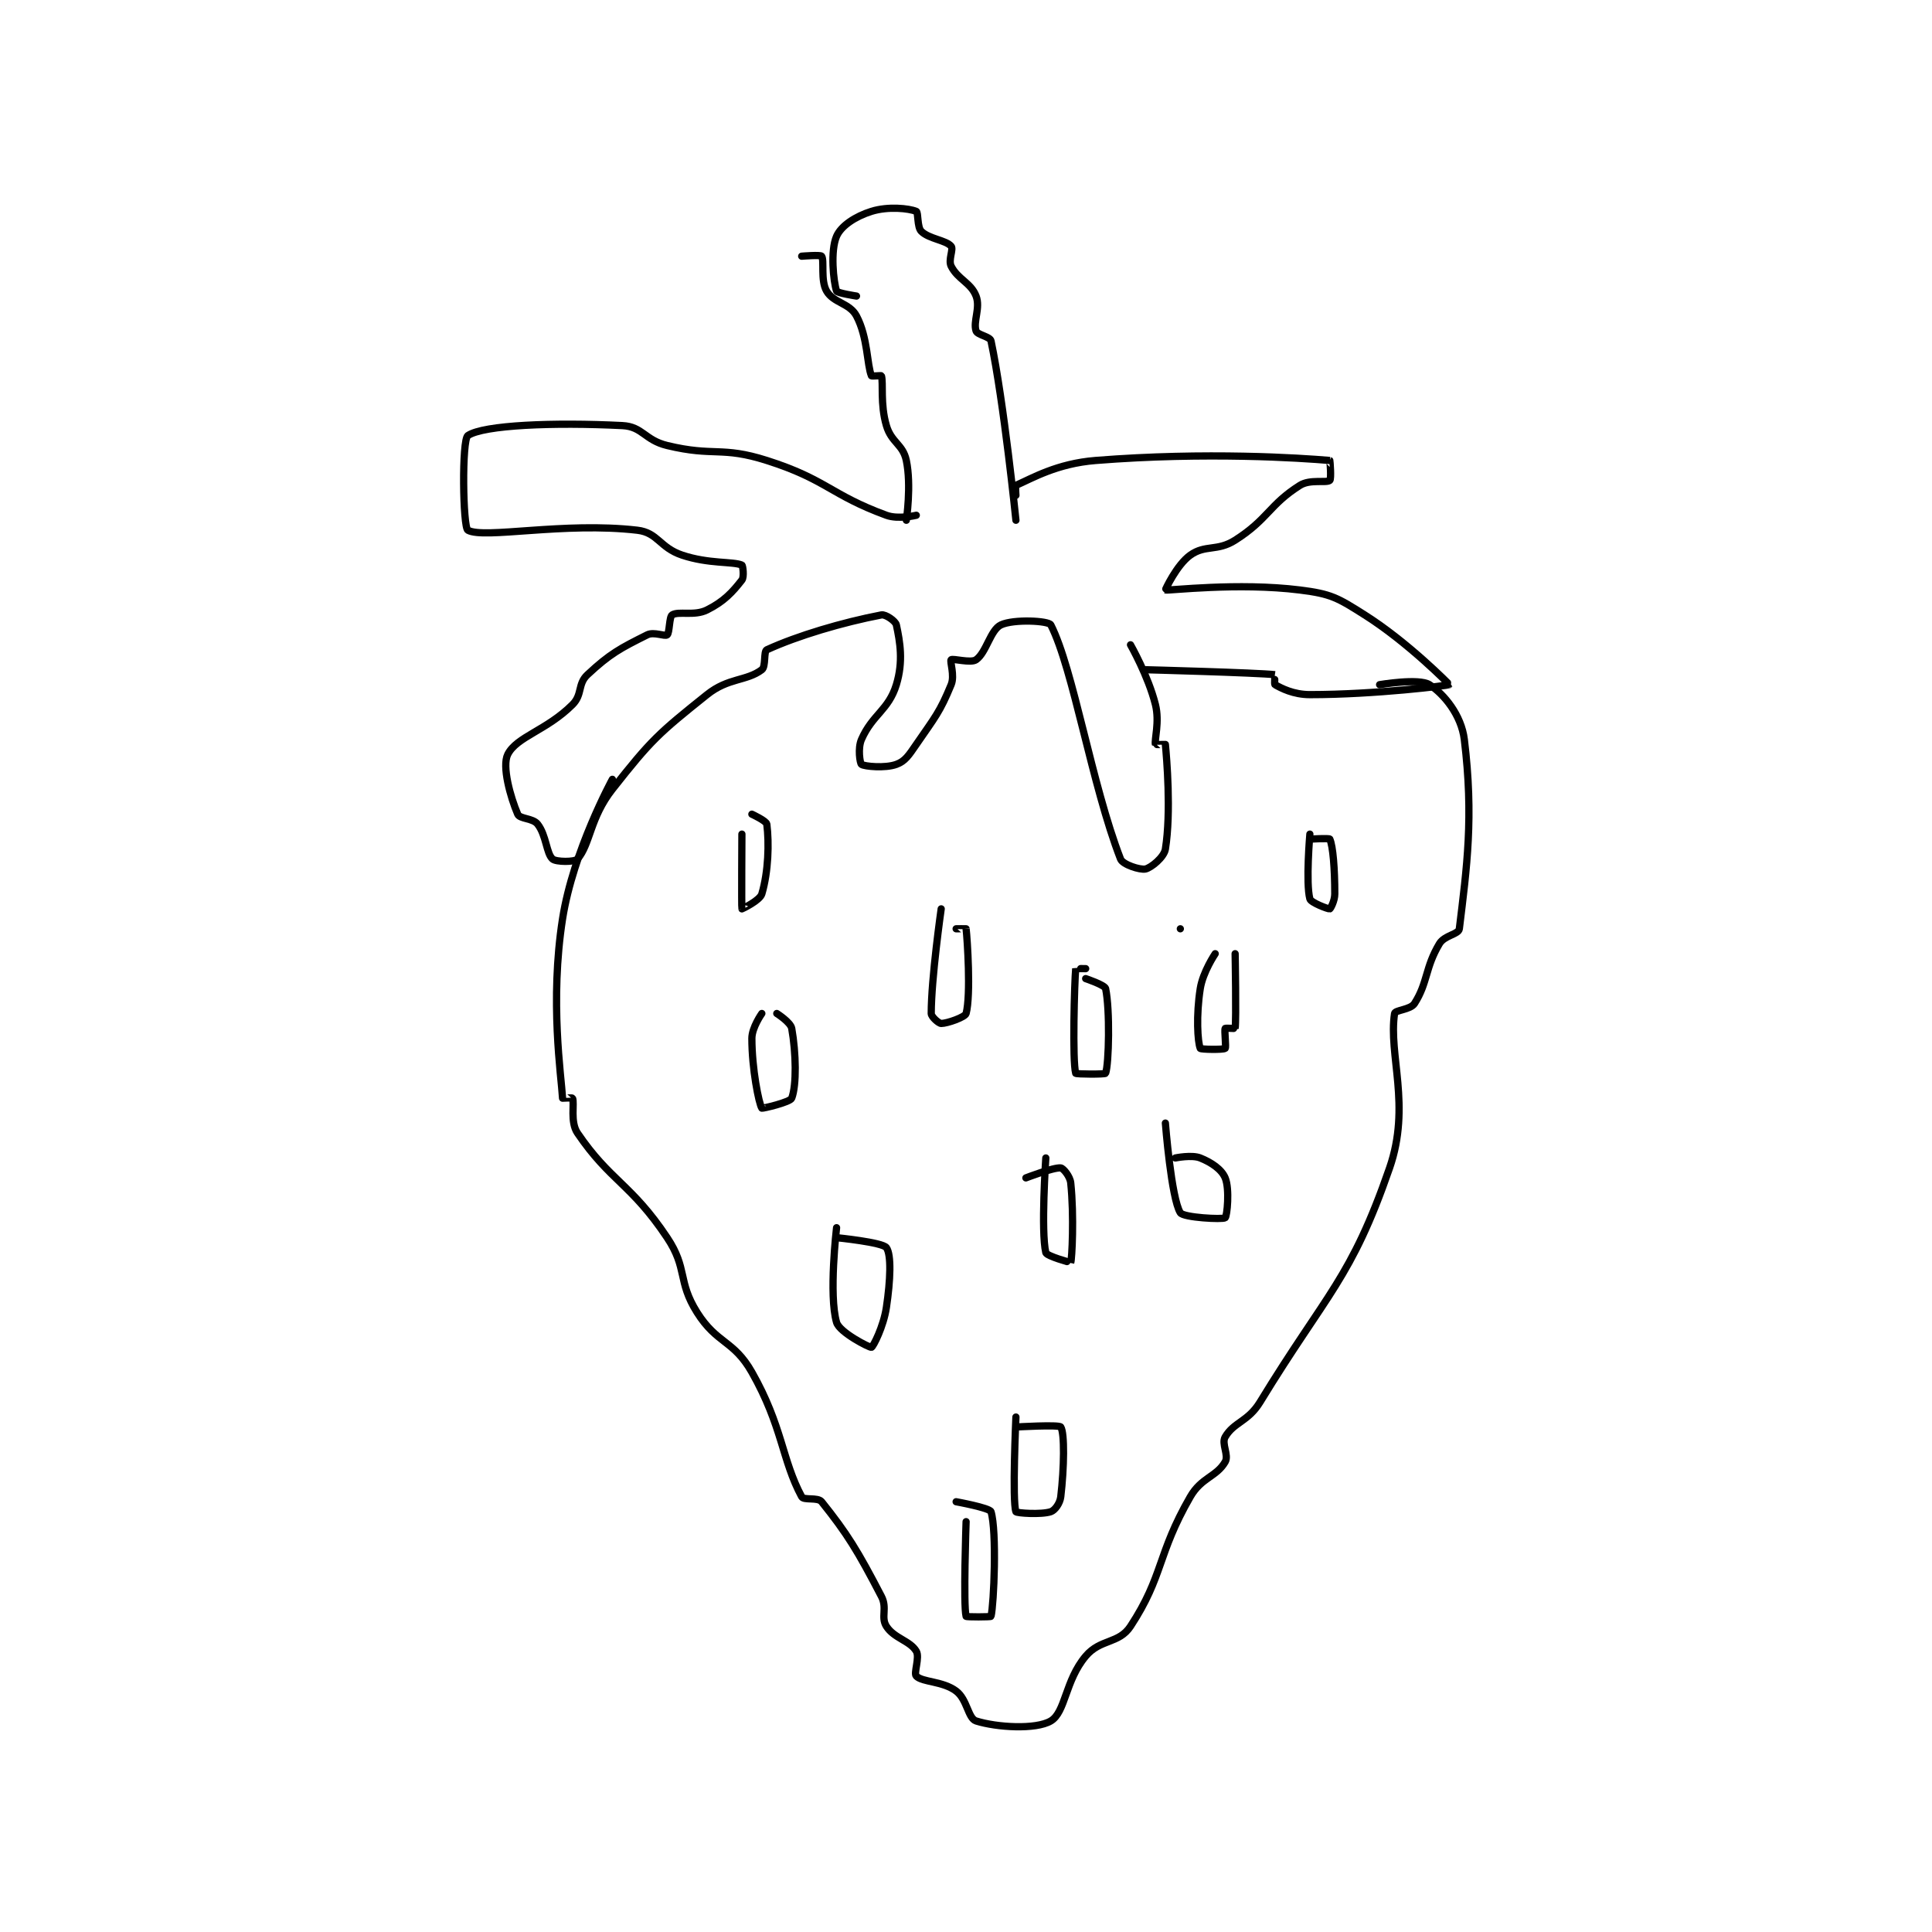 <?xml version="1.0" encoding="utf-8"?>
<!DOCTYPE svg PUBLIC "-//W3C//DTD SVG 1.1//EN" "http://www.w3.org/Graphics/SVG/1.1/DTD/svg11.dtd">
<svg viewBox="0 0 800 800" preserveAspectRatio="xMinYMin meet" xmlns="http://www.w3.org/2000/svg" version="1.1">
<g fill="none" stroke="black" stroke-linecap="round" stroke-linejoin="round" stroke-width="1.454">
<g transform="translate(193.743,87.52) scale(2.063) translate(-185.088,-72.392)">
<path id="0" d="M252.088 81.392 C252.088 81.392 255.868 81.084 256.088 81.392 C256.682 82.224 255.835 86.245 257.088 88.392 C258.492 90.799 261.707 90.784 263.088 93.392 C265.382 97.726 265.18 103.213 266.088 105.392 C266.145 105.529 268.063 105.309 268.088 105.392 C268.516 106.82 267.813 111.056 269.088 115.392 C270.101 118.836 272.398 119.116 273.088 122.392 C274.143 127.405 273.088 134.392 273.088 134.392 "/>
<path id="1" d="M263.088 89.392 C263.088 89.392 259.223 88.797 259.088 88.392 C258.451 86.481 257.825 80.278 259.088 77.392 C260.013 75.277 262.88 73.394 266.088 72.392 C269.46 71.338 273.591 71.793 275.088 72.392 C275.521 72.565 275.236 75.54 276.088 76.392 C277.621 77.925 281.035 78.163 282.088 79.392 C282.605 79.996 281.463 82.141 282.088 83.392 C283.417 86.05 286.05 86.695 287.088 89.392 C288.005 91.775 286.454 94.489 287.088 96.392 C287.36 97.208 289.904 97.52 290.088 98.392 C292.673 110.671 295.088 134.392 295.088 134.392 "/>
<path id="2" d="M275.088 133.392 C275.088 133.392 271.498 134.275 269.088 133.392 C257.83 129.264 257.089 126.211 245.088 122.392 C235.943 119.482 234.53 121.671 225.088 119.392 C220.548 118.296 220.167 115.596 216.088 115.392 C202.387 114.707 188.229 115.264 185.088 117.392 C183.839 118.238 184.077 135.827 185.088 136.392 C188.327 138.202 204.359 134.679 219.088 136.392 C223.239 136.875 223.562 139.883 228.088 141.392 C233.463 143.184 238.235 142.62 240.088 143.392 C240.268 143.467 240.583 145.755 240.088 146.392 C238.199 148.821 236.487 150.692 233.088 152.392 C230.539 153.667 227.388 152.579 226.088 153.392 C225.491 153.765 225.582 156.997 225.088 157.392 C224.617 157.769 222.431 156.721 221.088 157.392 C215.718 160.077 213.627 161.155 209.088 165.392 C207.083 167.264 208.118 169.362 206.088 171.392 C200.9 176.58 194.873 177.821 193.088 181.392 C191.898 183.773 193.62 189.967 195.088 193.392 C195.512 194.381 198.125 194.154 199.088 195.392 C200.846 197.652 200.833 201.294 202.088 202.392 C202.776 202.994 206.534 203.039 207.088 202.392 C209.675 199.374 209.585 194.107 214.088 188.392 C221.926 178.443 223.315 177.211 233.088 169.392 C237.375 165.963 240.983 166.721 244.088 164.392 C244.93 163.76 244.417 160.7 245.088 160.392 C251.298 157.546 260.248 154.9 268.088 153.392 C268.93 153.23 270.924 154.629 271.088 155.392 C271.831 158.858 272.508 162.726 271.088 167.392 C269.534 172.498 266.282 173.377 264.088 178.392 C263.308 180.175 263.792 183.181 264.088 183.392 C264.667 183.806 268.836 184.211 271.088 183.392 C272.843 182.754 273.564 181.609 275.088 179.392 C278.884 173.87 279.813 172.917 282.088 167.392 C282.852 165.536 281.776 162.704 282.088 162.392 C282.401 162.079 286.039 163.126 287.088 162.392 C289.165 160.938 289.966 156.382 292.088 155.392 C294.654 154.194 301.661 154.555 302.088 155.392 C306.618 164.263 310.284 187.422 316.088 202.392 C316.524 203.517 320.034 204.626 321.088 204.392 C322.219 204.141 324.824 202.04 325.088 200.392 C326.281 192.933 325.336 181.993 325.088 179.392 C325.086 179.368 323.103 179.451 323.088 179.392 C322.853 178.451 323.958 174.873 323.088 171.392 C321.647 165.627 318.088 159.392 318.088 159.392 "/>
<path id="3" d="M295.088 129.392 C295.088 129.392 294.933 127.46 295.088 127.392 C298.304 125.985 303.308 123.01 311.088 122.392 C333.39 120.622 352.255 121.896 358.088 122.392 C358.13 122.396 358.421 126.114 358.088 126.392 C357.404 126.962 354.136 126.098 352.088 127.392 C345.927 131.283 345.706 134.181 339.088 138.392 C335.478 140.689 333.105 139.237 330.088 141.392 C327.38 143.326 325.033 148.374 325.088 148.392 C325.625 148.563 339.667 146.839 352.088 148.392 C358.356 149.175 359.611 149.923 365.088 153.392 C373.851 158.942 382.098 167.377 382.088 167.392 C381.994 167.529 367.254 169.392 354.088 169.392 C350.796 169.392 348.335 168.105 347.088 167.392 C346.913 167.292 347.119 165.395 347.088 165.392 C343.614 164.991 321.088 164.392 321.088 164.392 "/>
<path id="4" d="M214.088 186.392 C214.088 186.392 206.213 200.791 204.088 214.392 C201.5 230.954 203.839 245.906 204.088 250.392 C204.089 250.406 206.037 250.274 206.088 250.392 C206.526 251.414 205.572 255.158 207.088 257.392 C213.645 267.055 217.874 267.57 225.088 278.392 C229.242 284.623 227.124 287.096 231.088 293.392 C235.083 299.738 238.421 298.931 242.088 305.392 C248.254 316.255 248.103 322.99 252.088 330.392 C252.502 331.16 255.328 330.442 256.088 331.392 C261.266 337.864 263.319 341.22 268.088 350.392 C269.32 352.761 267.927 354.568 269.088 356.392 C270.631 358.816 273.812 359.265 275.088 361.392 C275.83 362.628 274.517 365.822 275.088 366.392 C276.343 367.647 280.397 367.374 283.088 369.392 C285.32 371.066 285.469 374.881 287.088 375.392 C291.209 376.693 299.068 377.176 302.088 375.392 C305.044 373.645 304.962 367.291 309.088 362.392 C312.053 358.871 315.746 359.961 318.088 356.392 C324.752 346.237 323.405 342 330.088 330.392 C332.328 326.501 335.331 326.404 337.088 323.392 C337.881 322.033 336.295 319.751 337.088 318.392 C338.845 315.38 341.676 315.339 344.088 311.392 C357.539 289.381 362.357 286.726 370.088 264.392 C374.415 251.891 369.832 241.683 371.088 233.392 C371.193 232.698 374.286 232.64 375.088 231.392 C377.758 227.239 377.221 224.17 380.088 219.392 C381.12 217.672 383.95 217.521 384.088 216.392 C385.592 204.057 386.999 194.001 385.088 178.392 C384.49 173.506 381.026 169.293 378.088 167.392 C376.007 166.045 368.088 167.392 368.088 167.392 "/>
<path id="5" d="M240.088 197.392 C240.088 197.392 239.998 212.122 240.088 212.392 C240.098 212.422 243.701 210.709 244.088 209.392 C245.414 204.885 245.565 199.204 245.088 195.392 C245.006 194.739 242.088 193.392 242.088 193.392 "/>
<path id="6" d="M280.088 212.392 C280.088 212.392 278.088 226.359 278.088 233.392 C278.088 234.062 279.602 235.392 280.088 235.392 C281.302 235.392 284.896 234.121 285.088 233.392 C286.072 229.654 285.335 218.488 285.088 216.392 C285.085 216.363 283.088 216.392 283.088 216.392 "/>
<path id="7" d="M328.088 216.392 L328.088 216.392 "/>
<path id="8" d="M335.088 221.392 C335.088 221.392 332.618 225.035 332.088 228.392 C331.237 233.782 331.555 239.114 332.088 240.392 C332.18 240.614 336.707 240.697 337.088 240.392 C337.332 240.197 336.888 236.792 337.088 236.392 C337.138 236.292 339.084 236.425 339.088 236.392 C339.334 234.55 339.088 221.392 339.088 221.392 "/>
<path id="9" d="M354.088 197.392 C354.088 197.392 353.241 207.214 354.088 210.392 C354.288 211.142 357.769 212.456 358.088 212.392 C358.23 212.364 359.088 210.769 359.088 209.392 C359.088 204.344 358.729 199.803 358.088 198.392 C357.986 198.168 354.088 198.392 354.088 198.392 "/>
<path id="10" d="M244.088 233.392 C244.088 233.392 242.088 236.214 242.088 238.392 C242.088 244.489 243.492 251.497 244.088 252.392 C244.166 252.509 249.785 251.199 250.088 250.392 C251.085 247.734 250.961 241.338 250.088 236.392 C249.868 235.145 247.088 233.392 247.088 233.392 "/>
<path id="11" d="M259.088 276.392 C259.088 276.392 257.492 289.919 259.088 295.392 C259.68 297.42 265.741 300.496 266.088 300.392 C266.428 300.29 268.507 296.265 269.088 292.392 C269.913 286.892 270.103 281.813 269.088 280.392 C268.315 279.309 259.088 278.392 259.088 278.392 "/>
<path id="12" d="M301.088 262.392 C301.088 262.392 300.082 277.165 301.088 281.392 C301.257 282.102 306.085 283.401 306.088 283.392 C306.338 282.691 306.787 274.031 306.088 267.392 C305.948 266.06 304.579 264.447 304.088 264.392 C302.663 264.234 297.088 266.392 297.088 266.392 "/>
<path id="13" d="M325.088 255.392 C325.088 255.392 326.271 270.514 328.088 273.392 C328.699 274.359 336.581 274.786 337.088 274.392 C337.471 274.094 338.025 268.641 337.088 266.392 C336.375 264.682 334.344 263.294 332.088 262.392 C330.379 261.709 327.088 262.392 327.088 262.392 "/>
<path id="14" d="M309.088 224.392 C309.088 224.392 307.09 224.368 307.088 224.392 C306.84 226.993 306.395 242.965 307.088 245.392 C307.145 245.59 313.005 245.627 313.088 245.392 C313.755 243.502 313.985 232.654 313.088 228.392 C312.938 227.679 309.088 226.392 309.088 226.392 "/>
<path id="15" d="M295.088 314.392 C295.088 314.392 294.318 331.301 295.088 333.392 C295.193 333.676 300.185 334.026 302.088 333.392 C302.904 333.12 303.93 331.731 304.088 330.392 C304.77 324.599 304.884 317.63 304.088 316.392 C303.759 315.88 295.088 316.392 295.088 316.392 "/>
<path id="16" d="M285.088 335.392 C285.088 335.392 284.503 352.171 285.088 354.392 C285.128 354.546 290.055 354.533 290.088 354.392 C290.68 351.908 291.276 337.296 290.088 333.392 C289.854 332.624 283.088 331.392 283.088 331.392 "/>
</g>
</g>
</svg>
